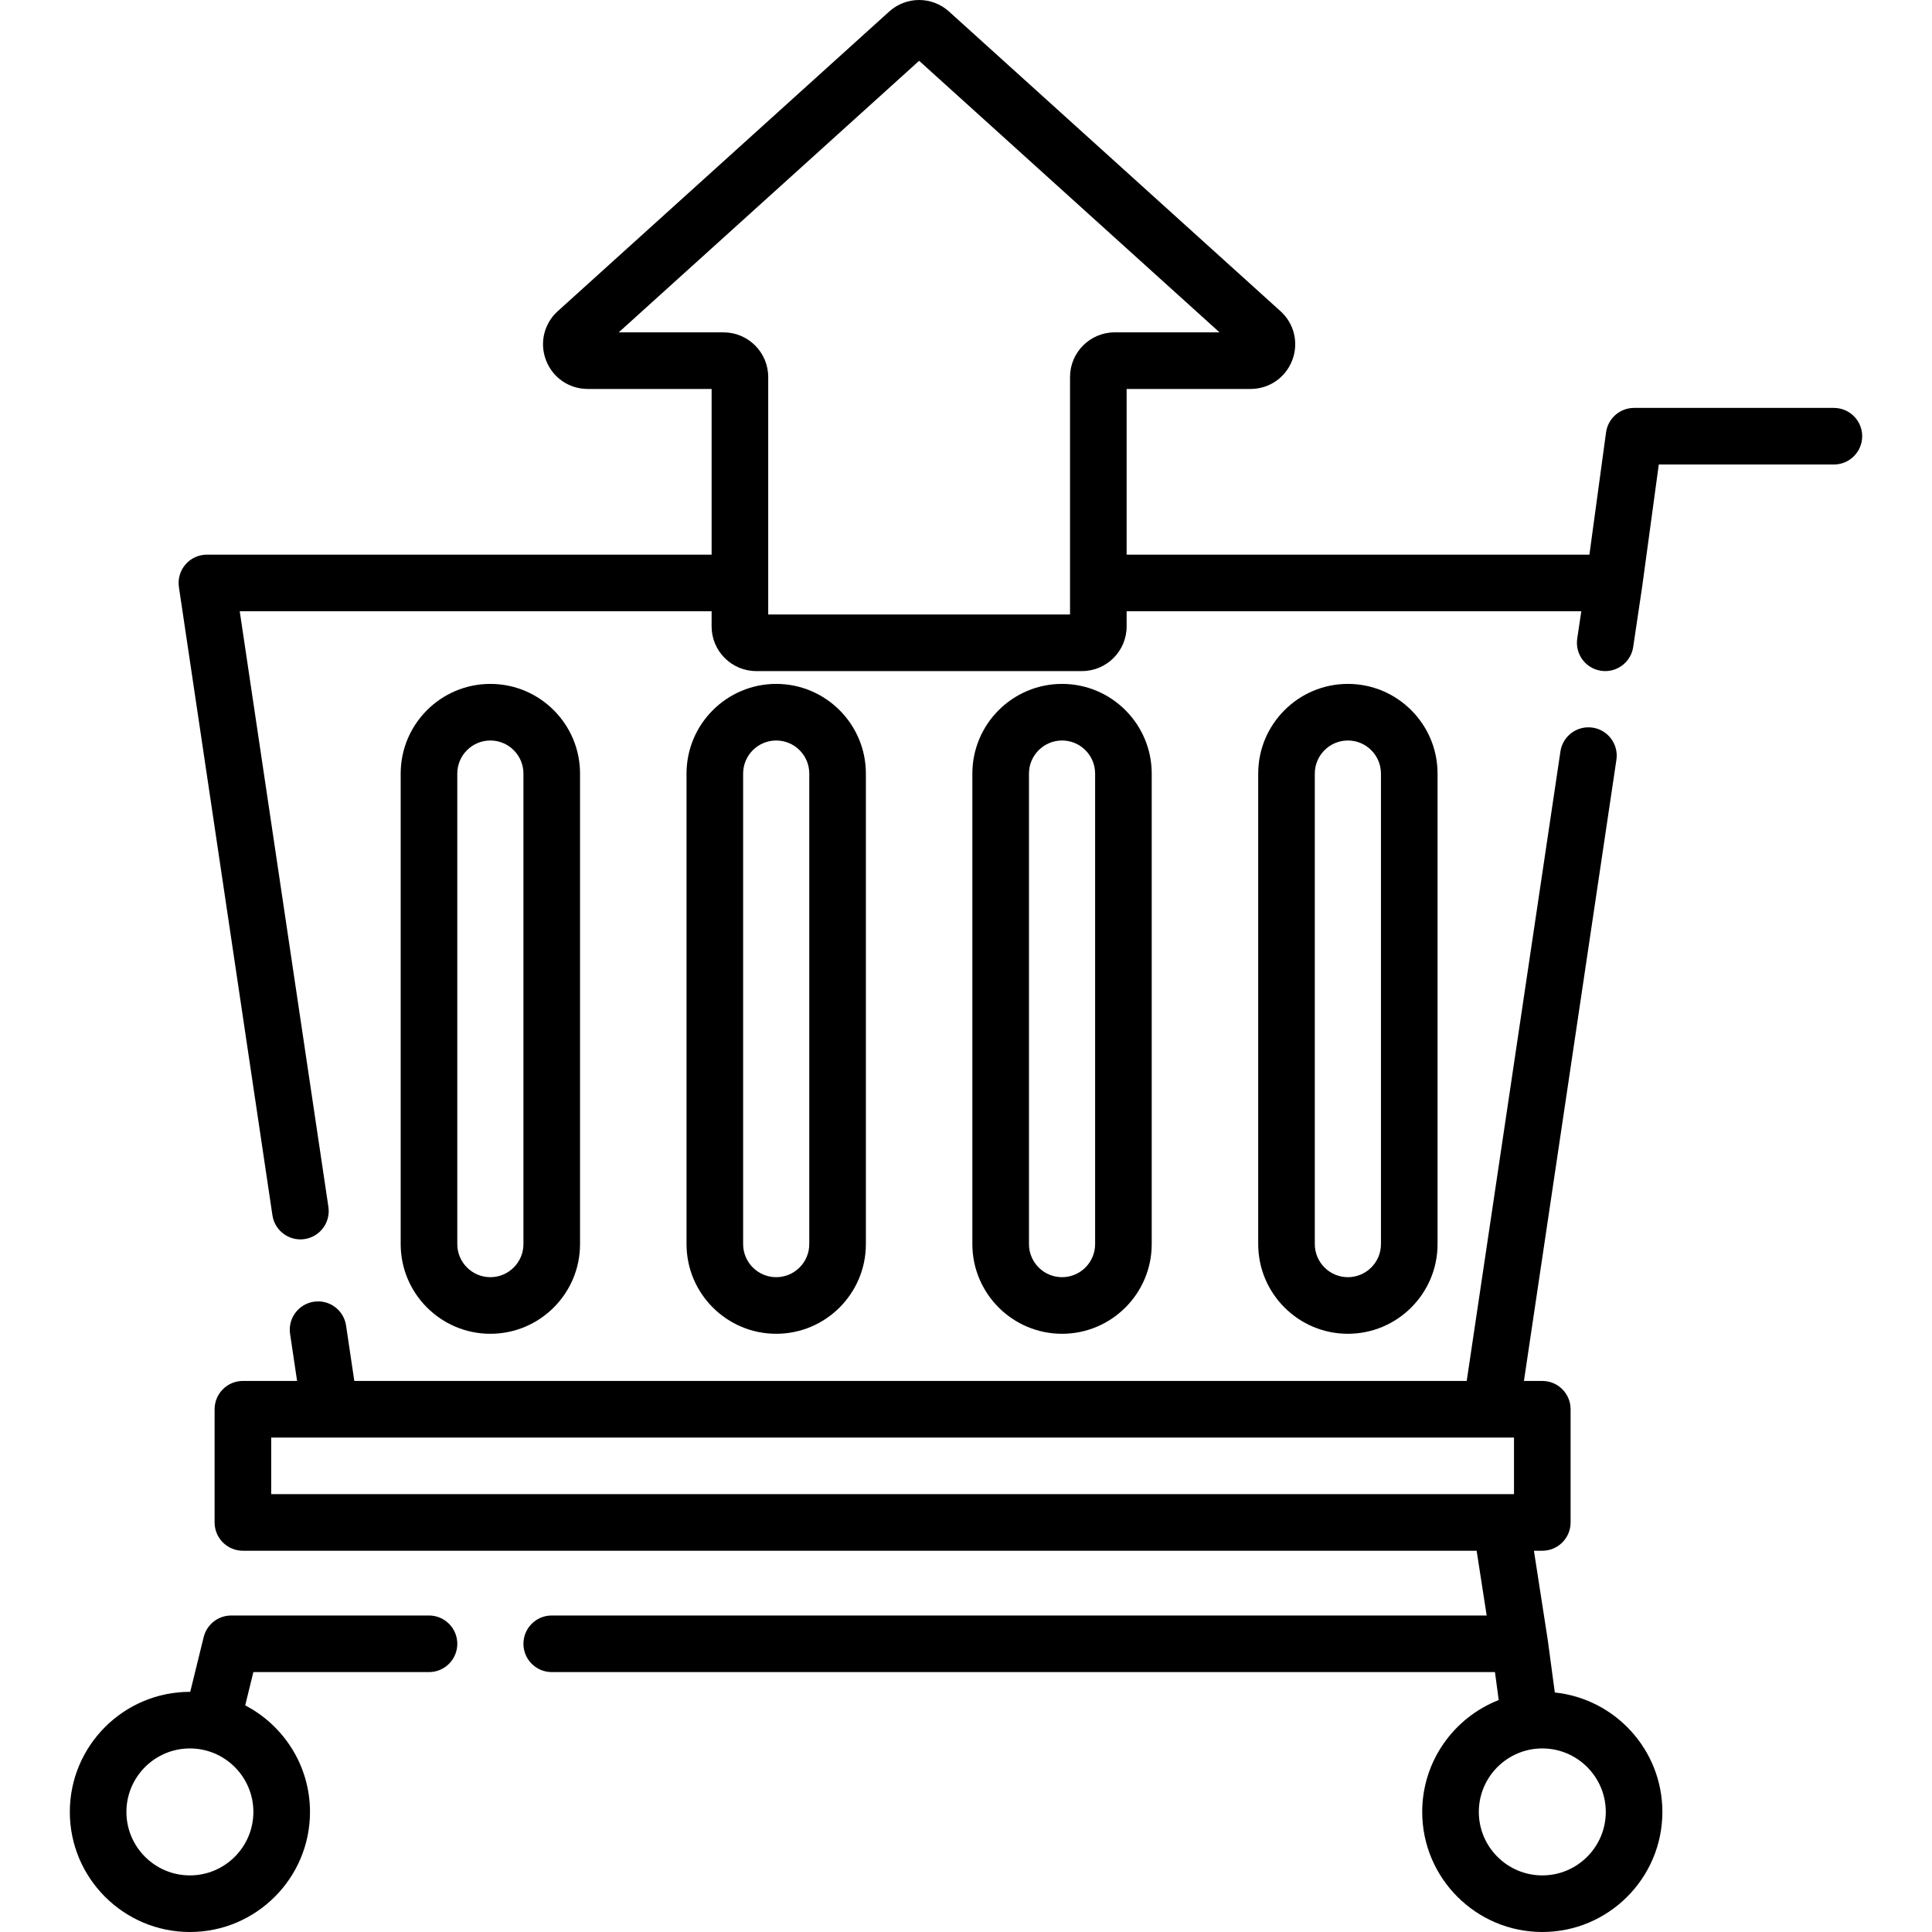 <!-- icon666.com - MILLIONS vector ICONS FREE --><svg version="1.1" id="Capa_1" xmlns="http://www.w3.org/2000/svg" xmlns:xlink="http://www.w3.org/1999/xlink" x="0px" y="0px" viewBox="0 0 512.001 512.001" style="enable-background:new 0 0 512.001 512.001;" xml:space="preserve"><g><g><path d="M486.001,108.1h-52.95c-3.752,0-6.926,2.772-7.432,6.489l-4.407,32.4H298.569v-43.911H331.4 c4.938,0,9.273-2.977,11.048-7.584c1.773-4.607,0.553-9.723-3.109-13.033L251.514,3.067c-4.524-4.089-11.349-4.089-15.875,0.001 L147.816,82.46c-3.663,3.31-4.883,8.427-3.109,13.033c1.774,4.607,6.11,7.584,11.047,7.584h32.831v43.911H54.831 c-2.182,0-4.256,0.95-5.68,2.602c-1.425,1.653-2.06,3.844-1.738,6.002l24.782,166.463c0.555,3.723,3.755,6.396,7.409,6.396 c0.367,0,0.74-0.027,1.114-0.083c4.097-0.61,6.924-4.426,6.314-8.523L63.53,161.989h125.054v4.02 c0,6.527,5.31,11.837,11.837,11.837h86.311c6.527,0,11.837-5.31,11.837-11.837v-4.02h120.492l-1.079,7.253 c-0.61,4.097,2.217,7.912,6.313,8.522c0.375,0.056,0.746,0.083,1.114,0.083c3.653,0,6.854-2.674,7.408-6.397l2.36-15.857 c0.001-0.01,0.001-0.02,0.003-0.031c0.003-0.02,0.008-0.039,0.011-0.059l4.407-32.404h46.403c4.143,0,7.5-3.358,7.5-7.5 C493.501,111.457,490.144,108.1,486.001,108.1z M283.569,99.915v62.931h-79.985V99.915c0-6.527-5.31-11.837-11.837-11.837h-27.779 l79.609-71.966l79.609,71.966h-27.779C288.88,88.078,283.569,93.388,283.569,99.915z"></path></g></g><g><g><path d="M129.951,181.24c-13.104,0-23.765,10.661-23.765,23.765v124.697c0,13.104,10.661,23.765,23.765,23.765 s23.765-10.661,23.765-23.765V205.005C153.716,191.901,143.055,181.24,129.951,181.24z M138.716,329.702 c0,4.833-3.932,8.765-8.765,8.765c-4.833,0-8.765-3.932-8.765-8.765V205.005c0-4.833,3.932-8.765,8.765-8.765 c4.833,0,8.765,3.932,8.765,8.765V329.702z"></path></g></g><g><g><path d="M205.702,181.24c-13.104,0-23.765,10.661-23.765,23.765v124.697c0,13.104,10.661,23.765,23.765,23.765 s23.765-10.661,23.765-23.765V205.005C229.467,191.901,218.806,181.24,205.702,181.24z M214.467,329.702 c0,4.833-3.932,8.765-8.765,8.765c-4.833,0-8.765-3.932-8.765-8.765V205.005c0-4.833,3.932-8.765,8.765-8.765 c4.833,0,8.765,3.932,8.765,8.765V329.702z"></path></g></g><g><g><path d="M281.452,181.24c-13.104,0-23.765,10.661-23.765,23.765v124.697c0,13.104,10.661,23.765,23.765,23.765 c13.105-0.001,23.766-10.661,23.766-23.765V205.005C305.218,191.901,294.557,181.24,281.452,181.24z M290.219,329.702 c0,4.833-3.933,8.765-8.766,8.765c-4.833,0-8.765-3.932-8.765-8.765V205.005c0-4.833,3.932-8.765,8.765-8.765 s8.766,3.932,8.766,8.765V329.702z"></path></g></g><g><g><path d="M357.203,181.24c-13.104,0-23.766,10.661-23.766,23.765v124.697c0,13.104,10.661,23.765,23.766,23.765 c13.104-0.001,23.765-10.661,23.765-23.765V205.005C380.968,191.901,370.307,181.24,357.203,181.24z M365.969,329.702 c0,4.833-3.932,8.765-8.765,8.765s-8.766-3.932-8.766-8.765V205.005c0-4.833,3.933-8.765,8.766-8.765 c4.833,0,8.765,3.932,8.765,8.765V329.702z"></path></g></g><g><g><path d="M412.044,448.528l-1.87-13.905c-0.003-0.026-0.01-0.05-0.014-0.075c-0.004-0.025-0.004-0.05-0.008-0.075l-3.648-23.509 h2.222c4.143,0,7.5-3.358,7.5-7.5v-29.999c0-4.142-3.357-7.5-7.5-7.5h-4.867l24.507-164.614c0.61-4.097-2.217-7.912-6.313-8.523 c-4.088-0.611-7.913,2.216-8.522,6.314l-24.836,166.822H93.897l-2.186-14.683c-0.61-4.097-4.422-6.924-8.523-6.314 c-4.097,0.61-6.924,4.426-6.314,8.523l1.857,12.474h-14.36c-4.142,0-7.5,3.358-7.5,7.5v29.999c0,4.142,3.358,7.5,7.5,7.5h326.953 l2.662,17.159h-247.77c-4.142,0-7.5,3.358-7.5,7.5c0,4.142,3.358,7.5,7.5,7.5h249.966l0.996,7.41 c-11.854,4.633-20.276,16.171-20.276,29.645c0,17.547,14.275,31.823,31.823,31.823c17.548,0,31.824-14.276,31.824-31.823 C440.551,463.751,428.038,450.193,412.044,448.528z M71.872,395.964v-15h329.35h0.004v15H71.872z M408.727,497.001 c-9.276,0-16.823-7.547-16.823-16.823s7.547-16.823,16.823-16.823c9.277,0,16.824,7.547,16.824,16.823 S418.004,497.001,408.727,497.001z"></path></g></g><g><g><path d="M113.686,428.123H61.261c-0.058,0-0.113,0.007-0.171,0.009c-0.159,0.004-0.317,0.01-0.474,0.024 c-0.1,0.009-0.198,0.02-0.296,0.033c-0.141,0.018-0.282,0.039-0.421,0.064c-0.114,0.021-0.227,0.045-0.339,0.072 c-0.118,0.028-0.235,0.057-0.352,0.091c-0.127,0.036-0.253,0.076-0.377,0.119c-0.099,0.034-0.197,0.069-0.294,0.107 c-0.133,0.052-0.263,0.107-0.392,0.166c-0.088,0.041-0.175,0.083-0.262,0.126c-0.128,0.065-0.254,0.133-0.377,0.205 c-0.087,0.05-0.172,0.102-0.257,0.156c-0.115,0.073-0.227,0.148-0.337,0.227c-0.09,0.064-0.178,0.13-0.266,0.199 c-0.098,0.076-0.193,0.155-0.287,0.235c-0.093,0.08-0.183,0.163-0.272,0.247c-0.082,0.078-0.162,0.157-0.24,0.239 c-0.091,0.095-0.179,0.192-0.265,0.292c-0.07,0.081-0.138,0.164-0.205,0.248c-0.083,0.105-0.163,0.212-0.24,0.322 c-0.064,0.09-0.125,0.182-0.185,0.275c-0.069,0.107-0.135,0.216-0.199,0.327c-0.061,0.107-0.119,0.216-0.175,0.326 c-0.052,0.103-0.102,0.206-0.15,0.311c-0.058,0.128-0.111,0.259-0.162,0.39c-0.036,0.095-0.072,0.189-0.105,0.286 c-0.049,0.146-0.093,0.294-0.133,0.443c-0.016,0.058-0.037,0.113-0.052,0.172l-3.566,14.523c-0.029,0-0.057-0.002-0.086-0.002 c-17.548,0-31.824,14.276-31.824,31.823s14.277,31.823,31.825,31.823c17.548,0,31.824-14.276,31.824-31.823 c0-12.266-6.98-22.926-17.172-28.236l2.166-8.82h46.544c4.142,0,7.5-3.358,7.5-7.5 C121.186,431.481,117.828,428.123,113.686,428.123z M67.149,480.178c0,9.276-7.547,16.823-16.824,16.823 c-9.277,0-16.824-7.547-16.824-16.823s7.547-16.823,16.824-16.823C59.602,463.355,67.149,470.902,67.149,480.178z"></path></g></g></svg>